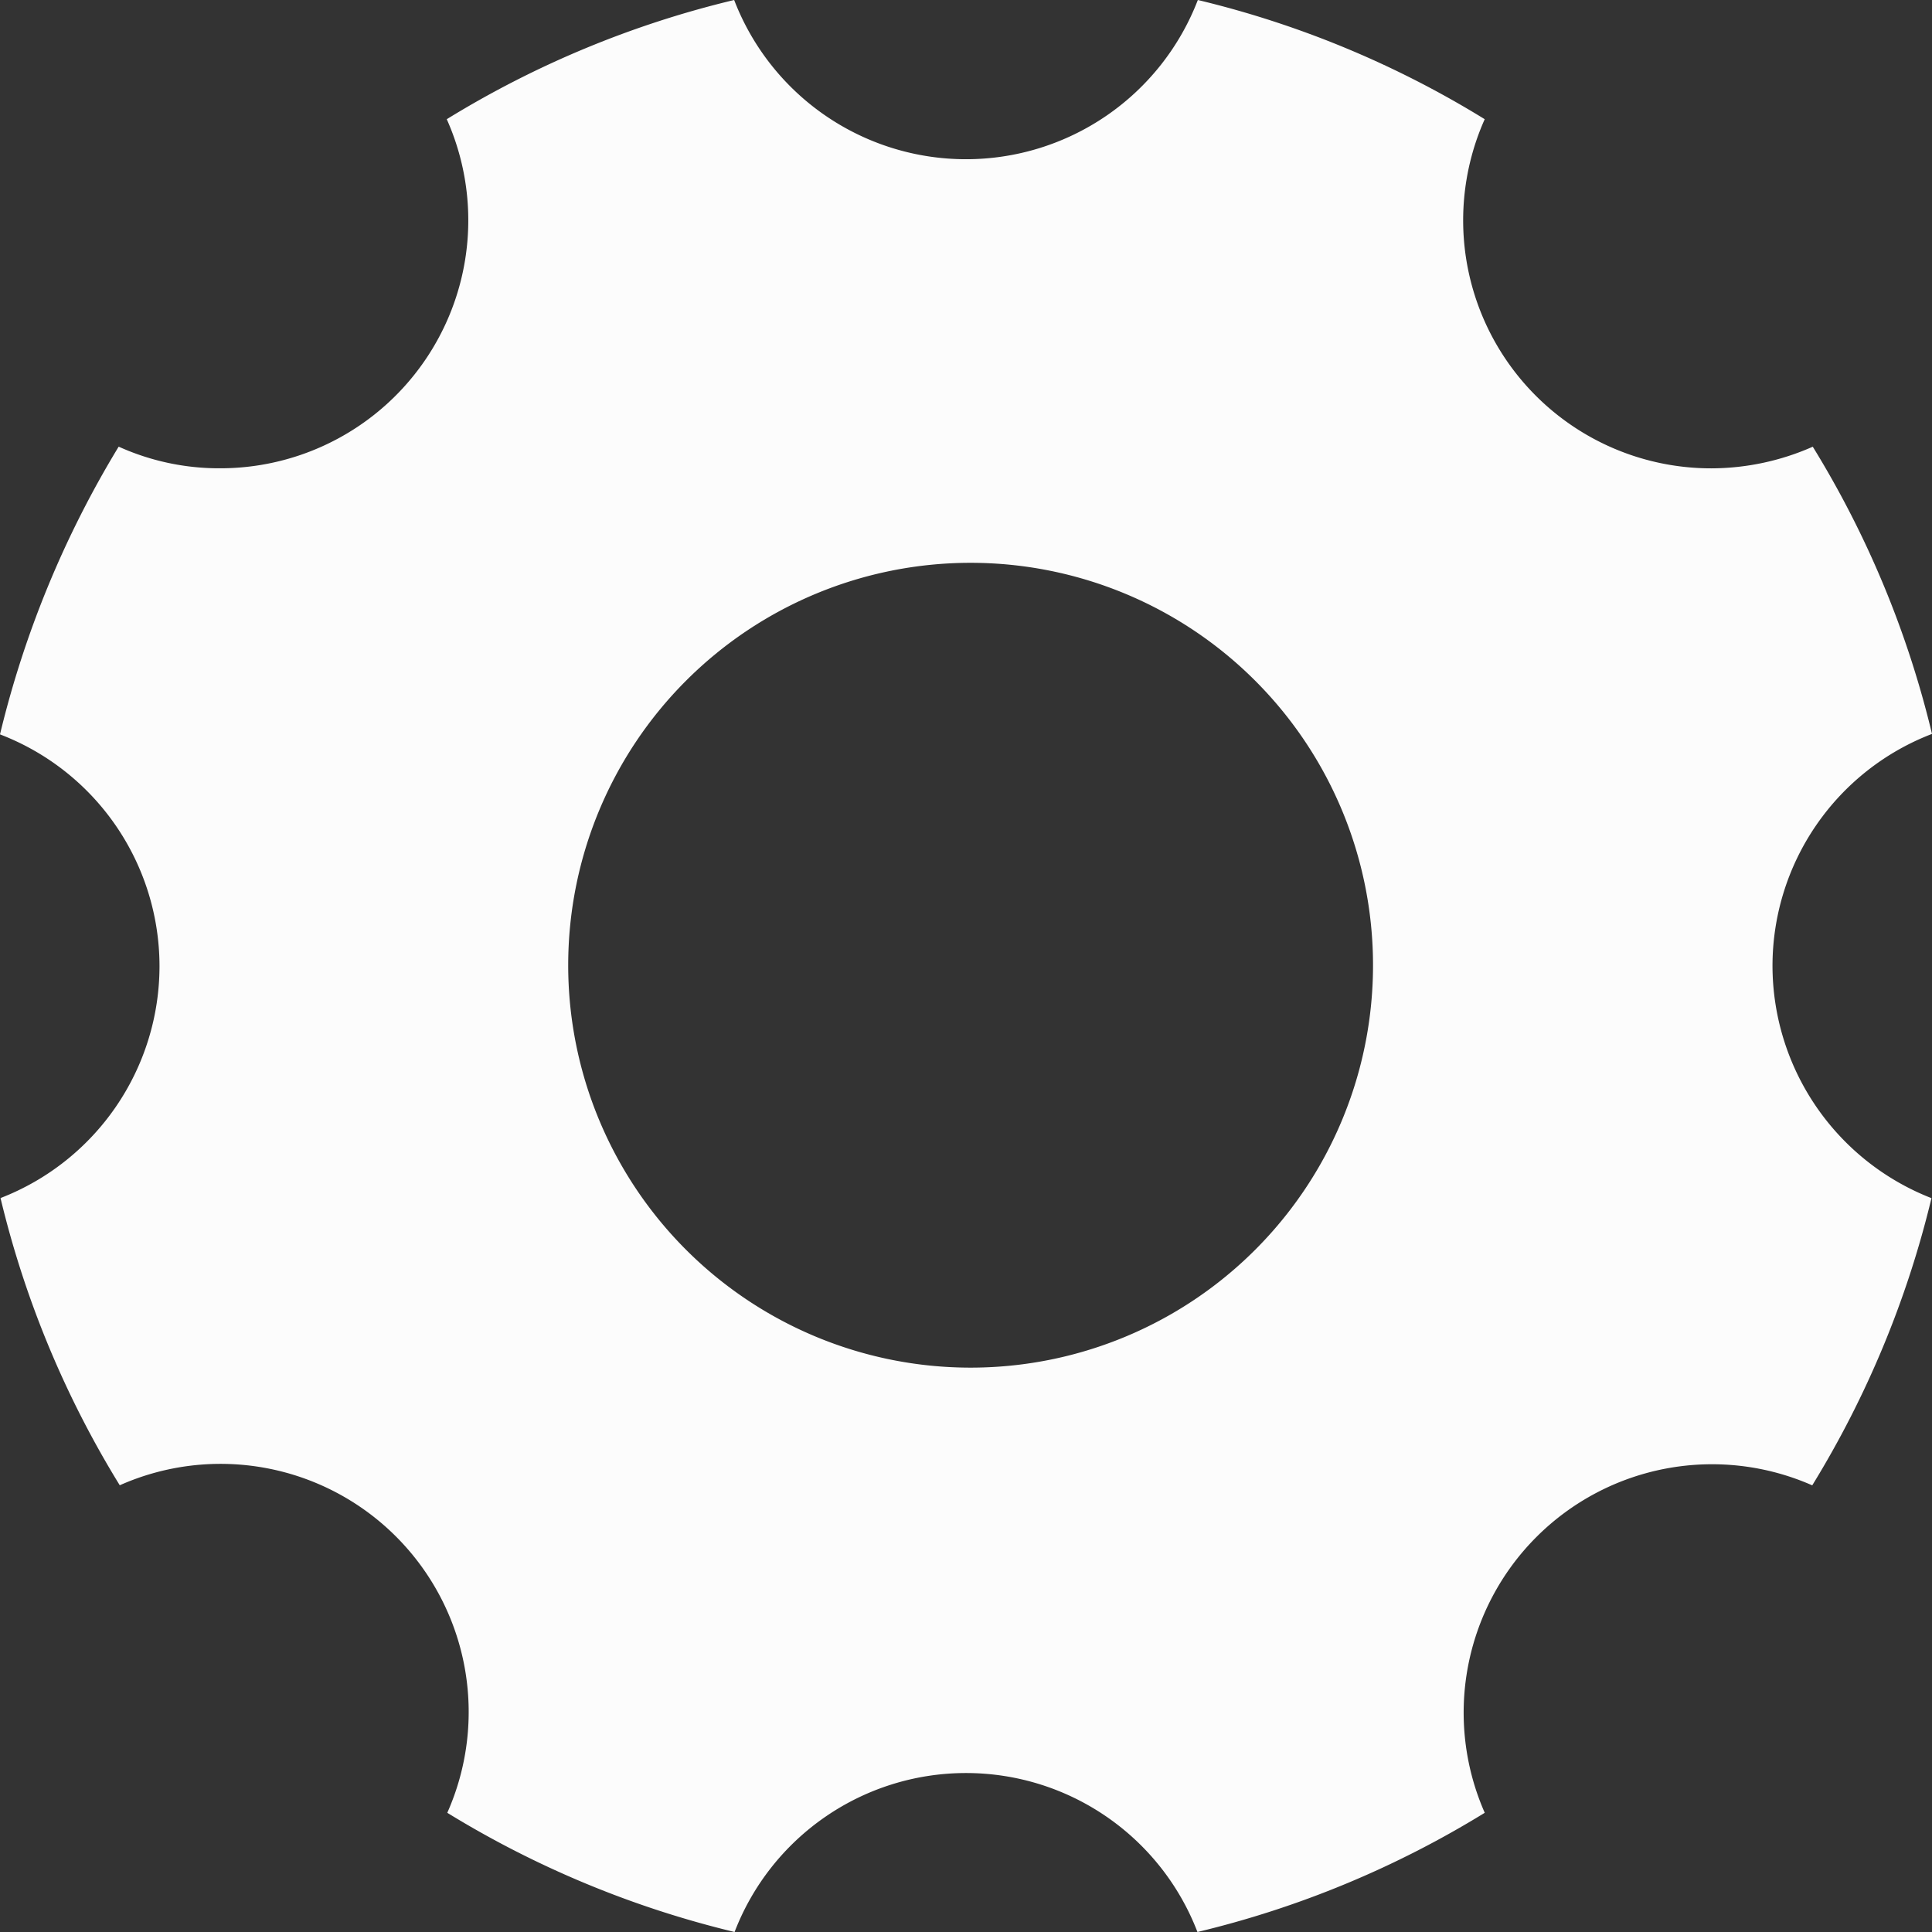 <svg xmlns="http://www.w3.org/2000/svg" width="70" height="70" viewBox="0 0 70 70">
  <rect x="0" y="0" width="70" height="70" fill="#333333" stroke="none"/>
  <path id="Icon_ionic-ios-settings" data-name="Icon ionic-ios-settings" d="M68.721,39.491a9.005,9.005,0,0,1,5.779-8.4,35.69,35.69,0,0,0-4.32-10.406,9.13,9.13,0,0,1-3.664.784A8.986,8.986,0,0,1,58.294,8.819,35.6,35.6,0,0,0,47.9,4.5,9,9,0,0,1,31.1,4.5,35.71,35.71,0,0,0,20.687,8.819a8.986,8.986,0,0,1-8.221,12.648A8.833,8.833,0,0,1,8.8,20.683,36.479,36.479,0,0,0,4.5,31.108a9,9,0,0,1,5.779,8.4,9.016,9.016,0,0,1-5.76,8.4,35.69,35.69,0,0,0,4.32,10.406A8.99,8.99,0,0,1,20.706,70.181,35.918,35.918,0,0,0,31.115,74.5a8.984,8.984,0,0,1,16.771,0,35.709,35.709,0,0,0,10.409-4.319A9,9,0,0,1,70.161,58.317a35.9,35.9,0,0,0,4.32-10.406A9.048,9.048,0,0,1,68.721,39.491ZM39.664,54.052a14.58,14.58,0,1,1,14.583-14.58A14.577,14.577,0,0,1,39.664,54.052Z" transform="translate(-4.5 -4.5)" fill="#fcfcfc"/>
</svg>
